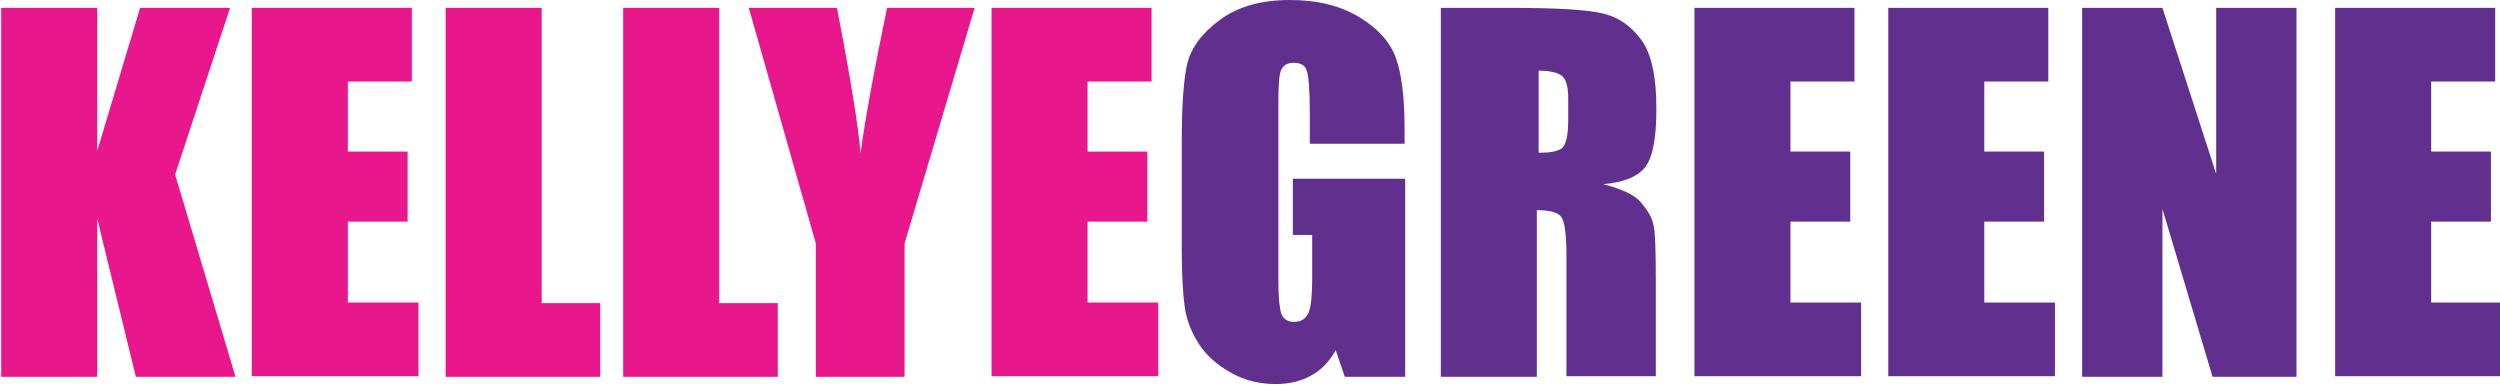 <?xml version="1.0" encoding="utf-8"?>
<!-- Generator: Adobe Illustrator 19.1.0, SVG Export Plug-In . SVG Version: 6.00 Build 0)  -->
<svg version="1.1" id="Layer_1" xmlns="http://www.w3.org/2000/svg" xmlns:xlink="http://www.w3.org/1999/xlink" x="0px" y="0px"
	 width="414px" height="64px" viewBox="0 0 414 64" style="enable-background:new 0 0 414 64;" xml:space="preserve">
<style type="text/css">
	.st0{fill:#E8178C;}
	.st1{fill:#61308E;}
</style>
<g>
	<path class="st0" d="M38.1,1.3l-9.1,27.6l10,33.5H22.5l-6.4-26.2v26.2H0.2V1.3h15.9V25l7.1-23.7H38.1z"/>
	<path class="st0" d="M41.7,1.3h26.5v12.2H57.6v11.6h9.9v11.6h-9.9v13.4h11.7v12.2H41.7V1.3z"/>
	<path class="st0" d="M89.7,1.3v48.9h9.7v12.2H73.8V1.3H89.7z"/>
	<path class="st0" d="M119.1,1.3v48.9h9.7v12.2h-25.6V1.3H119.1z"/>
	<path class="st0" d="M161.4,1.3l-11.6,39v22.1h-14.7V40.3L124,1.3h14.6c2.3,11.9,3.6,20,3.9,24.1c0.9-6.5,2.4-14.5,4.4-24.1H161.4z
		"/>
	<path class="st0" d="M164.2,1.3h26.5v12.2h-10.6v11.6h9.9v11.6h-9.9v13.4h11.7v12.2h-27.6V1.3z"/>
	<path class="st1" d="M232.8,23.8h-15.9v-5.5c0-3.5-0.2-5.7-0.5-6.6c-0.3-0.9-1-1.3-2.2-1.3c-1,0-1.6,0.4-2,1.1
		c-0.4,0.8-0.5,2.7-0.5,5.8v29.3c0,2.7,0.2,4.5,0.5,5.4c0.4,0.9,1.1,1.3,2.1,1.3c1.2,0,1.9-0.5,2.4-1.5c0.4-1,0.6-2.9,0.6-5.7v-7.2
		h-3.2v-9.3h18.6v32.8h-10l-1.5-4.4c-1.1,1.9-2.4,3.3-4.1,4.2c-1.6,0.9-3.6,1.4-5.8,1.4c-2.7,0-5.2-0.6-7.5-1.9
		c-2.3-1.3-4.1-2.9-5.3-4.8c-1.2-1.9-2-3.9-2.3-6c-0.3-2.1-0.5-5.3-0.5-9.5V23.3c0-5.8,0.3-10.1,0.9-12.7c0.6-2.6,2.4-5.1,5.4-7.3
		c3-2.2,6.8-3.3,11.6-3.3c4.7,0,8.5,1,11.6,2.9s5.1,4.2,6,6.8c0.9,2.6,1.4,6.4,1.4,11.5V23.8z"/>
	<path class="st1" d="M238.9,1.3h11.2c7.5,0,12.6,0.3,15.2,0.9c2.7,0.6,4.8,2.1,6.5,4.4s2.5,6.2,2.5,11.4c0,4.8-0.6,8-1.8,9.6
		c-1.2,1.6-3.5,2.6-7,2.9c3.1,0.8,5.3,1.8,6.3,3.1c1.1,1.3,1.8,2.5,2,3.6c0.3,1.1,0.4,4.1,0.4,9v16.1h-14.8V42.1
		c0-3.3-0.3-5.3-0.8-6.1c-0.5-0.8-1.9-1.2-4.1-1.2v27.6h-15.9V1.3z M254.8,11.7v13.6c1.8,0,3-0.2,3.8-0.7c0.7-0.5,1.1-2.1,1.1-4.8
		v-3.4c0-1.9-0.3-3.2-1-3.8S256.6,11.7,254.8,11.7z"/>
	<path class="st1" d="M280.6,1.3h26.5v12.2h-10.6v11.6h9.9v11.6h-9.9v13.4h11.7v12.2h-27.6V1.3z"/>
	<path class="st1" d="M312.7,1.3h26.5v12.2h-10.6v11.6h9.9v11.6h-9.9v13.4h11.7v12.2h-27.6V1.3z"/>
	<path class="st1" d="M380.3,1.3v61.1h-13.9l-8.3-27.8v27.8h-13.3V1.3h13.3l8.9,27.5V1.3H380.3z"/>
	<path class="st1" d="M386.7,1.3h26.5v12.2h-10.6v11.6h9.9v11.6h-9.9v13.4h11.7v12.2h-27.6V1.3z"/>
</g>
</svg>
